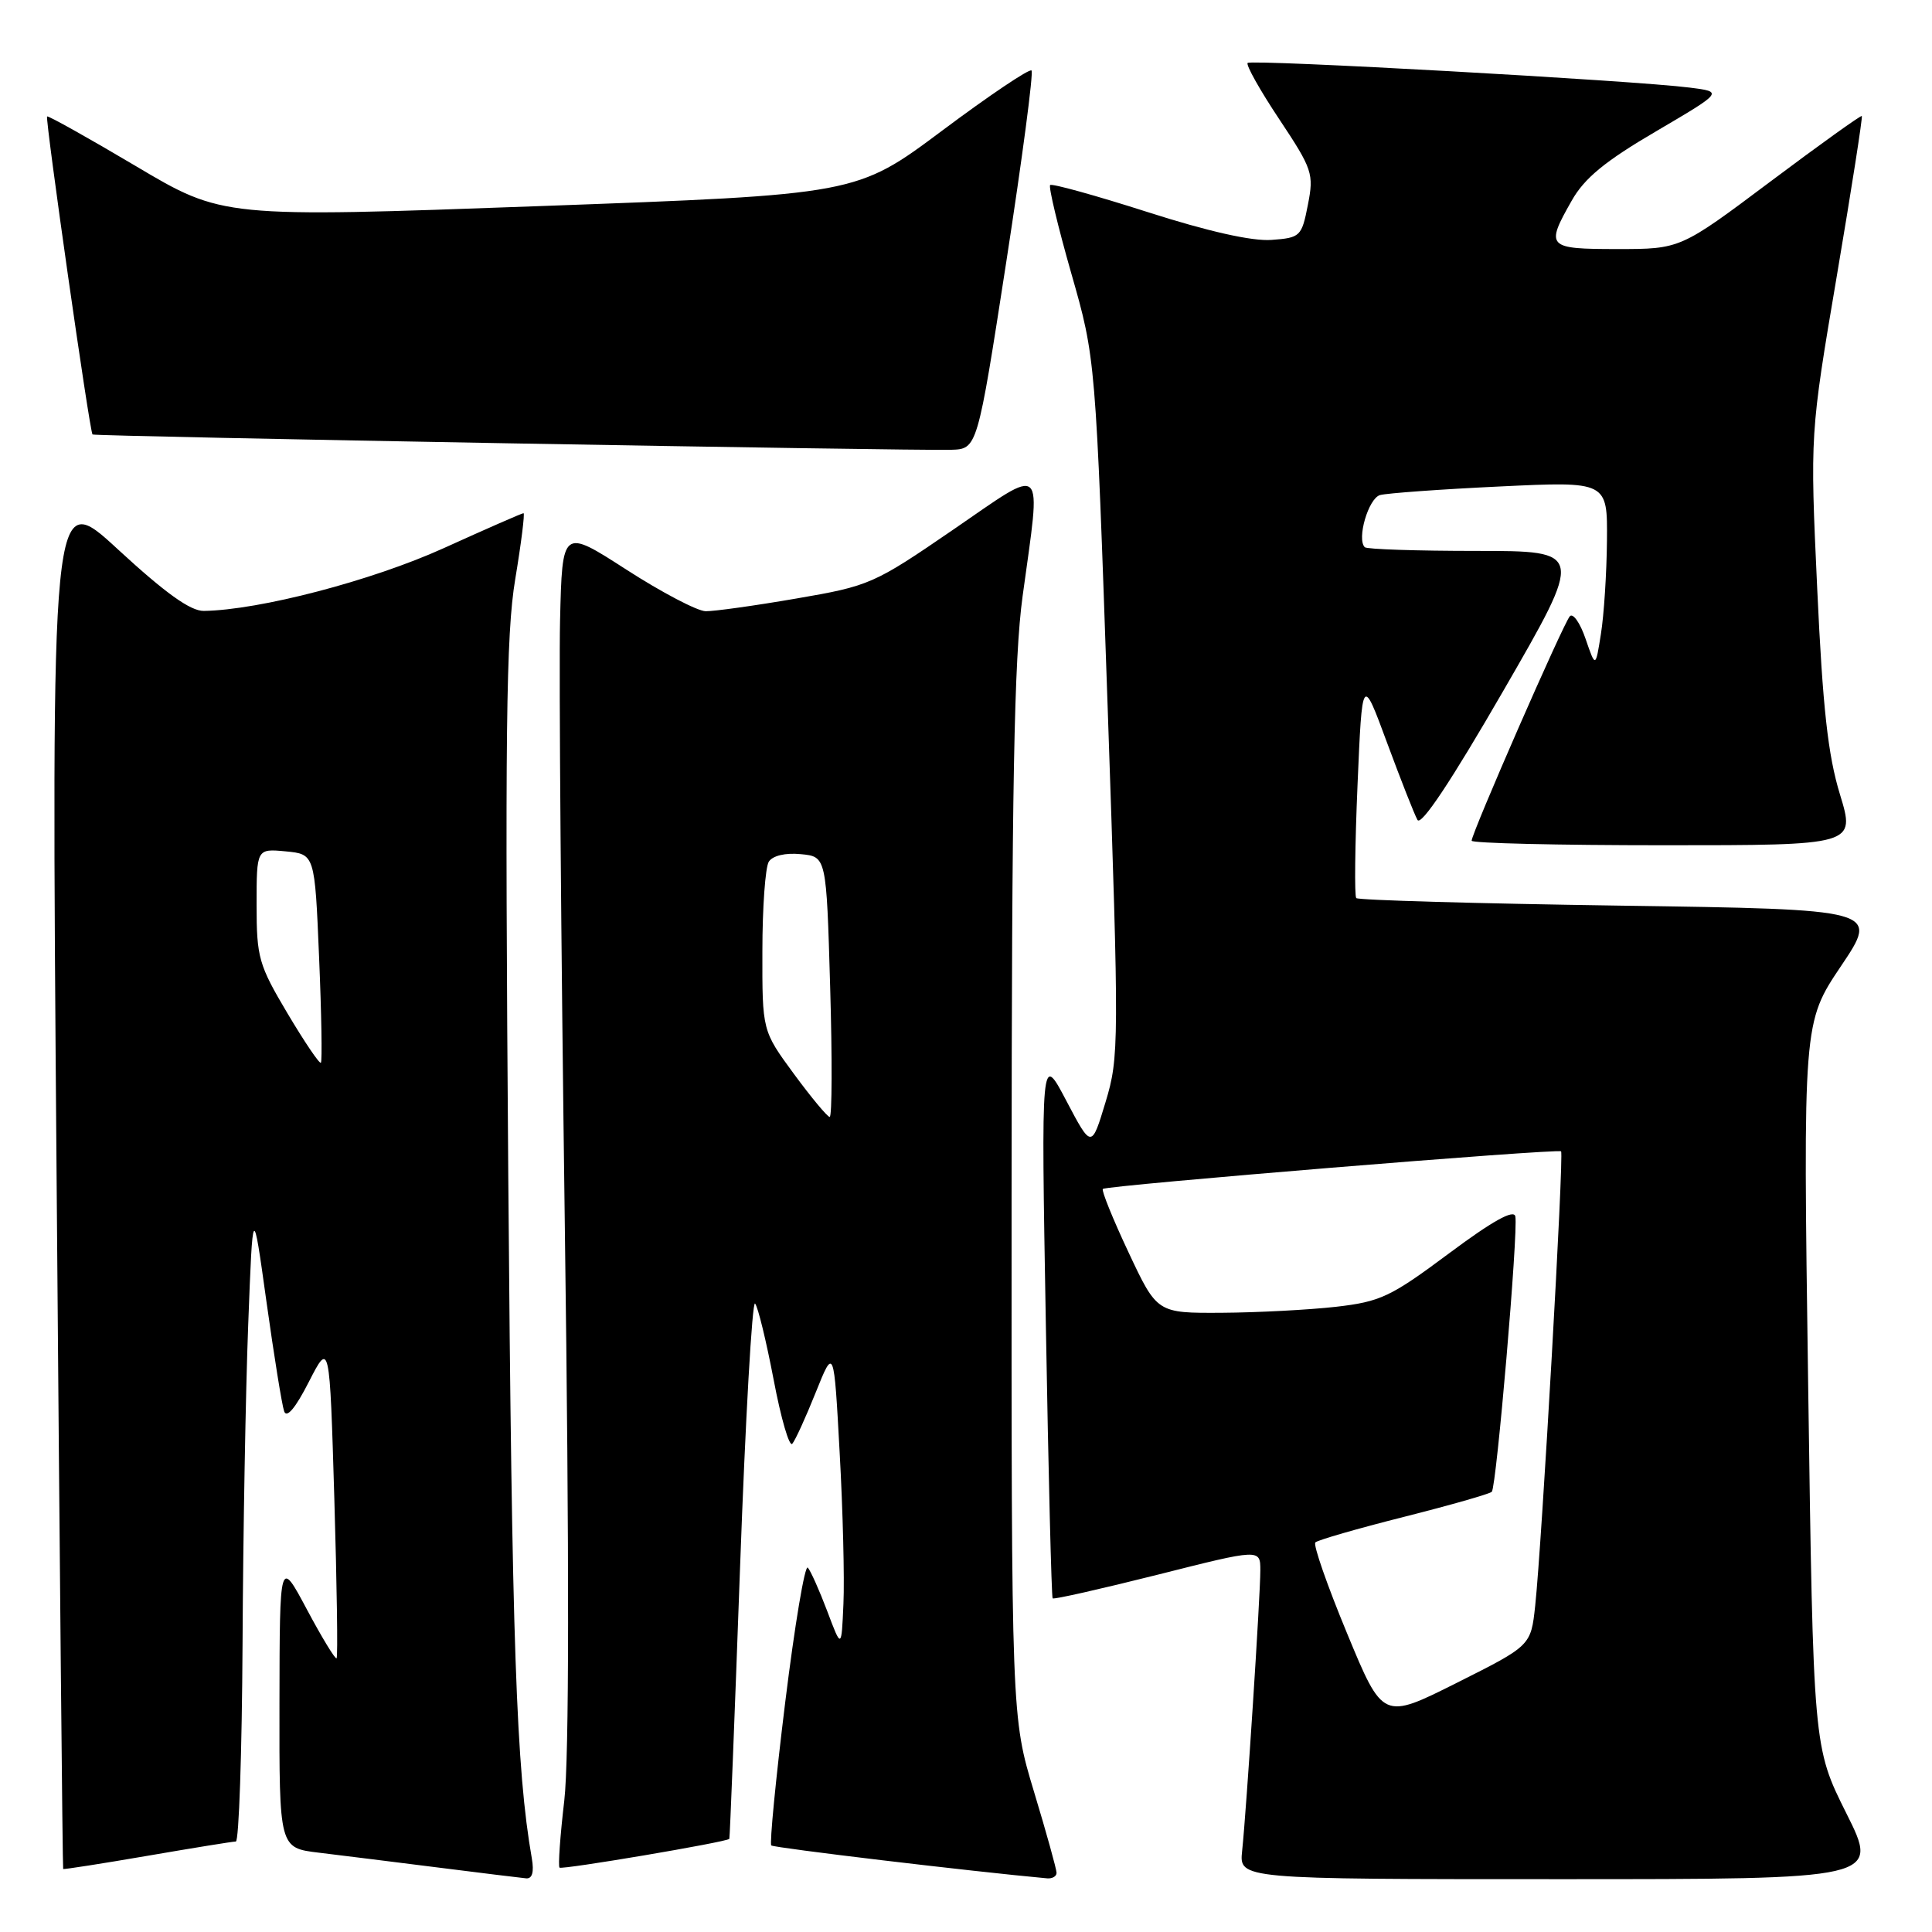 <?xml version="1.0" encoding="UTF-8" standalone="no"?>
<!DOCTYPE svg PUBLIC "-//W3C//DTD SVG 1.1//EN" "http://www.w3.org/Graphics/SVG/1.1/DTD/svg11.dtd" >
<svg xmlns="http://www.w3.org/2000/svg" xmlns:xlink="http://www.w3.org/1999/xlink" version="1.1" viewBox="0 0 256 256">
 <g >
 <path fill="currentColor"
d=" M 70.47 246.25 C 68.40 234.39 67.83 217.95 67.35 156.00 C 66.90 97.03 67.05 84.07 68.27 76.75 C 69.07 71.94 69.56 68.00 69.37 68.00 C 69.17 68.00 64.40 70.09 58.76 72.65 C 49.26 76.95 34.37 80.84 27.00 80.95 C 25.23 80.97 21.90 78.58 15.63 72.80 C 6.77 64.62 6.77 64.62 7.50 156.06 C 7.90 206.35 8.29 247.57 8.37 247.65 C 8.44 247.73 13.45 246.95 19.50 245.91 C 25.55 244.87 30.84 244.01 31.25 244.01 C 31.66 244.00 32.06 232.19 32.14 217.75 C 32.21 203.31 32.55 184.30 32.89 175.50 C 33.50 159.50 33.50 159.50 35.31 172.50 C 36.31 179.65 37.36 186.18 37.65 187.00 C 37.98 187.97 39.15 186.59 40.92 183.11 C 43.68 177.72 43.68 177.72 44.30 198.57 C 44.64 210.03 44.78 219.56 44.60 219.73 C 44.43 219.91 42.66 217.00 40.67 213.27 C 37.06 206.50 37.06 206.50 37.03 225.68 C 37.00 244.86 37.00 244.86 42.25 245.49 C 45.14 245.84 52.22 246.72 58.00 247.45 C 63.78 248.18 69.05 248.83 69.72 248.89 C 70.53 248.96 70.78 248.05 70.47 246.25 Z  M 140.00 248.16 C 140.00 247.70 138.66 242.86 137.01 237.41 C 134.02 227.50 134.02 227.50 134.04 158.50 C 134.06 104.15 134.37 87.27 135.50 79.00 C 137.97 60.93 138.74 61.66 126.25 70.22 C 115.79 77.39 115.23 77.64 105.50 79.31 C 100.00 80.26 94.60 81.01 93.50 80.99 C 92.40 80.97 87.67 78.49 83.00 75.48 C 74.50 70.00 74.50 70.00 74.21 82.25 C 74.05 88.99 74.34 125.00 74.84 162.29 C 75.44 206.71 75.42 233.01 74.77 238.59 C 74.22 243.27 73.94 247.27 74.14 247.47 C 74.45 247.78 96.28 244.09 96.64 243.66 C 96.71 243.57 97.35 227.40 98.06 207.73 C 98.77 188.05 99.67 172.30 100.05 172.73 C 100.43 173.15 101.53 177.69 102.51 182.81 C 103.48 187.94 104.59 191.76 104.98 191.31 C 105.37 190.87 106.77 187.80 108.09 184.50 C 110.50 178.50 110.50 178.50 111.26 192.50 C 111.69 200.20 111.91 209.20 111.76 212.50 C 111.50 218.50 111.50 218.50 109.62 213.50 C 108.58 210.75 107.42 208.15 107.04 207.72 C 106.65 207.29 105.31 215.30 104.05 225.52 C 102.79 235.74 101.96 244.29 102.20 244.53 C 102.52 244.85 128.87 247.99 138.75 248.89 C 139.44 248.95 140.00 248.62 140.00 248.16 Z  M 244.64 240.25 C 240.27 231.50 240.27 231.50 239.59 183.50 C 238.91 135.50 238.91 135.50 243.95 128.00 C 248.99 120.50 248.99 120.50 214.58 120.00 C 195.65 119.72 179.96 119.28 179.71 119.00 C 179.46 118.72 179.54 111.97 179.88 104.00 C 180.50 89.50 180.50 89.50 183.79 98.41 C 185.60 103.30 187.41 107.91 187.82 108.64 C 188.30 109.50 192.29 103.50 199.23 91.48 C 209.90 73.00 209.90 73.00 195.62 73.00 C 187.76 73.00 181.11 72.78 180.84 72.51 C 179.75 71.42 181.32 66.04 182.86 65.60 C 183.76 65.35 190.91 64.83 198.75 64.46 C 213.00 63.78 213.00 63.78 212.93 71.64 C 212.89 75.96 212.53 81.53 212.13 84.00 C 211.42 88.50 211.42 88.50 210.10 84.66 C 209.38 82.54 208.43 81.19 208.01 81.66 C 207.17 82.56 195.00 110.39 195.00 111.40 C 195.00 111.73 206.44 112.00 220.43 112.00 C 245.86 112.00 245.86 112.00 243.80 105.25 C 242.21 100.05 241.52 93.78 240.79 78.00 C 239.84 57.50 239.84 57.50 243.39 36.55 C 245.34 25.03 246.83 15.50 246.70 15.37 C 246.58 15.25 241.12 19.16 234.57 24.07 C 222.66 33.00 222.66 33.00 214.33 33.00 C 204.97 33.00 204.75 32.76 208.27 26.57 C 209.95 23.60 212.69 21.35 219.42 17.41 C 228.34 12.17 228.34 12.17 223.92 11.61 C 216.60 10.67 165.82 7.84 165.32 8.34 C 165.07 8.60 166.95 11.96 169.51 15.80 C 173.92 22.44 174.11 23.02 173.30 27.15 C 172.48 31.34 172.30 31.51 168.47 31.79 C 165.91 31.98 160.08 30.67 152.03 28.09 C 145.18 25.90 139.38 24.29 139.15 24.52 C 138.92 24.75 140.18 30.02 141.95 36.22 C 145.18 47.50 145.18 47.50 146.77 93.69 C 148.30 138.37 148.29 140.08 146.49 146.04 C 144.63 152.19 144.63 152.19 141.29 145.85 C 137.95 139.50 137.95 139.50 138.58 175.50 C 138.92 195.30 139.33 211.63 139.48 211.79 C 139.63 211.96 145.89 210.54 153.38 208.66 C 167.00 205.22 167.00 205.22 167.00 208.09 C 167.00 211.48 165.16 239.84 164.59 245.25 C 164.19 249.00 164.19 249.00 206.61 249.00 C 249.02 249.00 249.02 249.00 244.64 240.25 Z  M 133.34 34.68 C 135.45 21.02 136.96 9.62 136.68 9.34 C 136.40 9.07 131.07 12.65 124.84 17.31 C 113.50 25.78 113.50 25.78 71.50 27.31 C 29.50 28.84 29.50 28.84 18.00 22.01 C 11.68 18.26 6.38 15.30 6.24 15.43 C 5.96 15.71 11.88 57.22 12.26 57.57 C 12.53 57.83 120.61 59.75 126.00 59.60 C 129.50 59.50 129.50 59.50 133.34 34.68 Z  M 38.09 134.27 C 34.28 127.86 34.00 126.87 34.00 119.92 C 34.00 112.45 34.00 112.45 37.85 112.81 C 41.71 113.18 41.71 113.18 42.28 126.83 C 42.60 134.34 42.70 140.63 42.52 140.82 C 42.33 141.00 40.34 138.05 38.09 134.27 Z  M 105.19 142.29 C 101.00 136.58 101.00 136.58 101.02 126.04 C 101.02 120.24 101.41 114.90 101.87 114.18 C 102.38 113.38 104.06 112.98 106.10 113.18 C 109.50 113.50 109.50 113.50 110.00 130.75 C 110.28 140.24 110.25 148.00 109.94 148.00 C 109.64 148.00 107.50 145.43 105.19 142.29 Z  M 178.49 216.42 C 175.87 210.10 173.98 204.68 174.29 204.38 C 174.59 204.07 179.86 202.55 186.00 201.00 C 192.14 199.45 197.39 197.95 197.67 197.67 C 198.29 197.04 201.19 163.18 200.79 161.18 C 200.59 160.21 197.77 161.78 192.00 166.08 C 184.26 171.85 182.92 172.48 177.00 173.16 C 173.43 173.56 166.63 173.92 161.91 173.95 C 153.32 174.00 153.32 174.00 149.54 165.95 C 147.46 161.53 145.93 157.74 146.13 157.54 C 146.62 157.07 206.40 152.16 206.85 152.56 C 207.25 152.91 204.30 204.60 203.42 212.78 C 202.85 218.06 202.85 218.06 193.04 222.98 C 183.24 227.90 183.24 227.90 178.49 216.42 Z "/>
</g>
</svg>